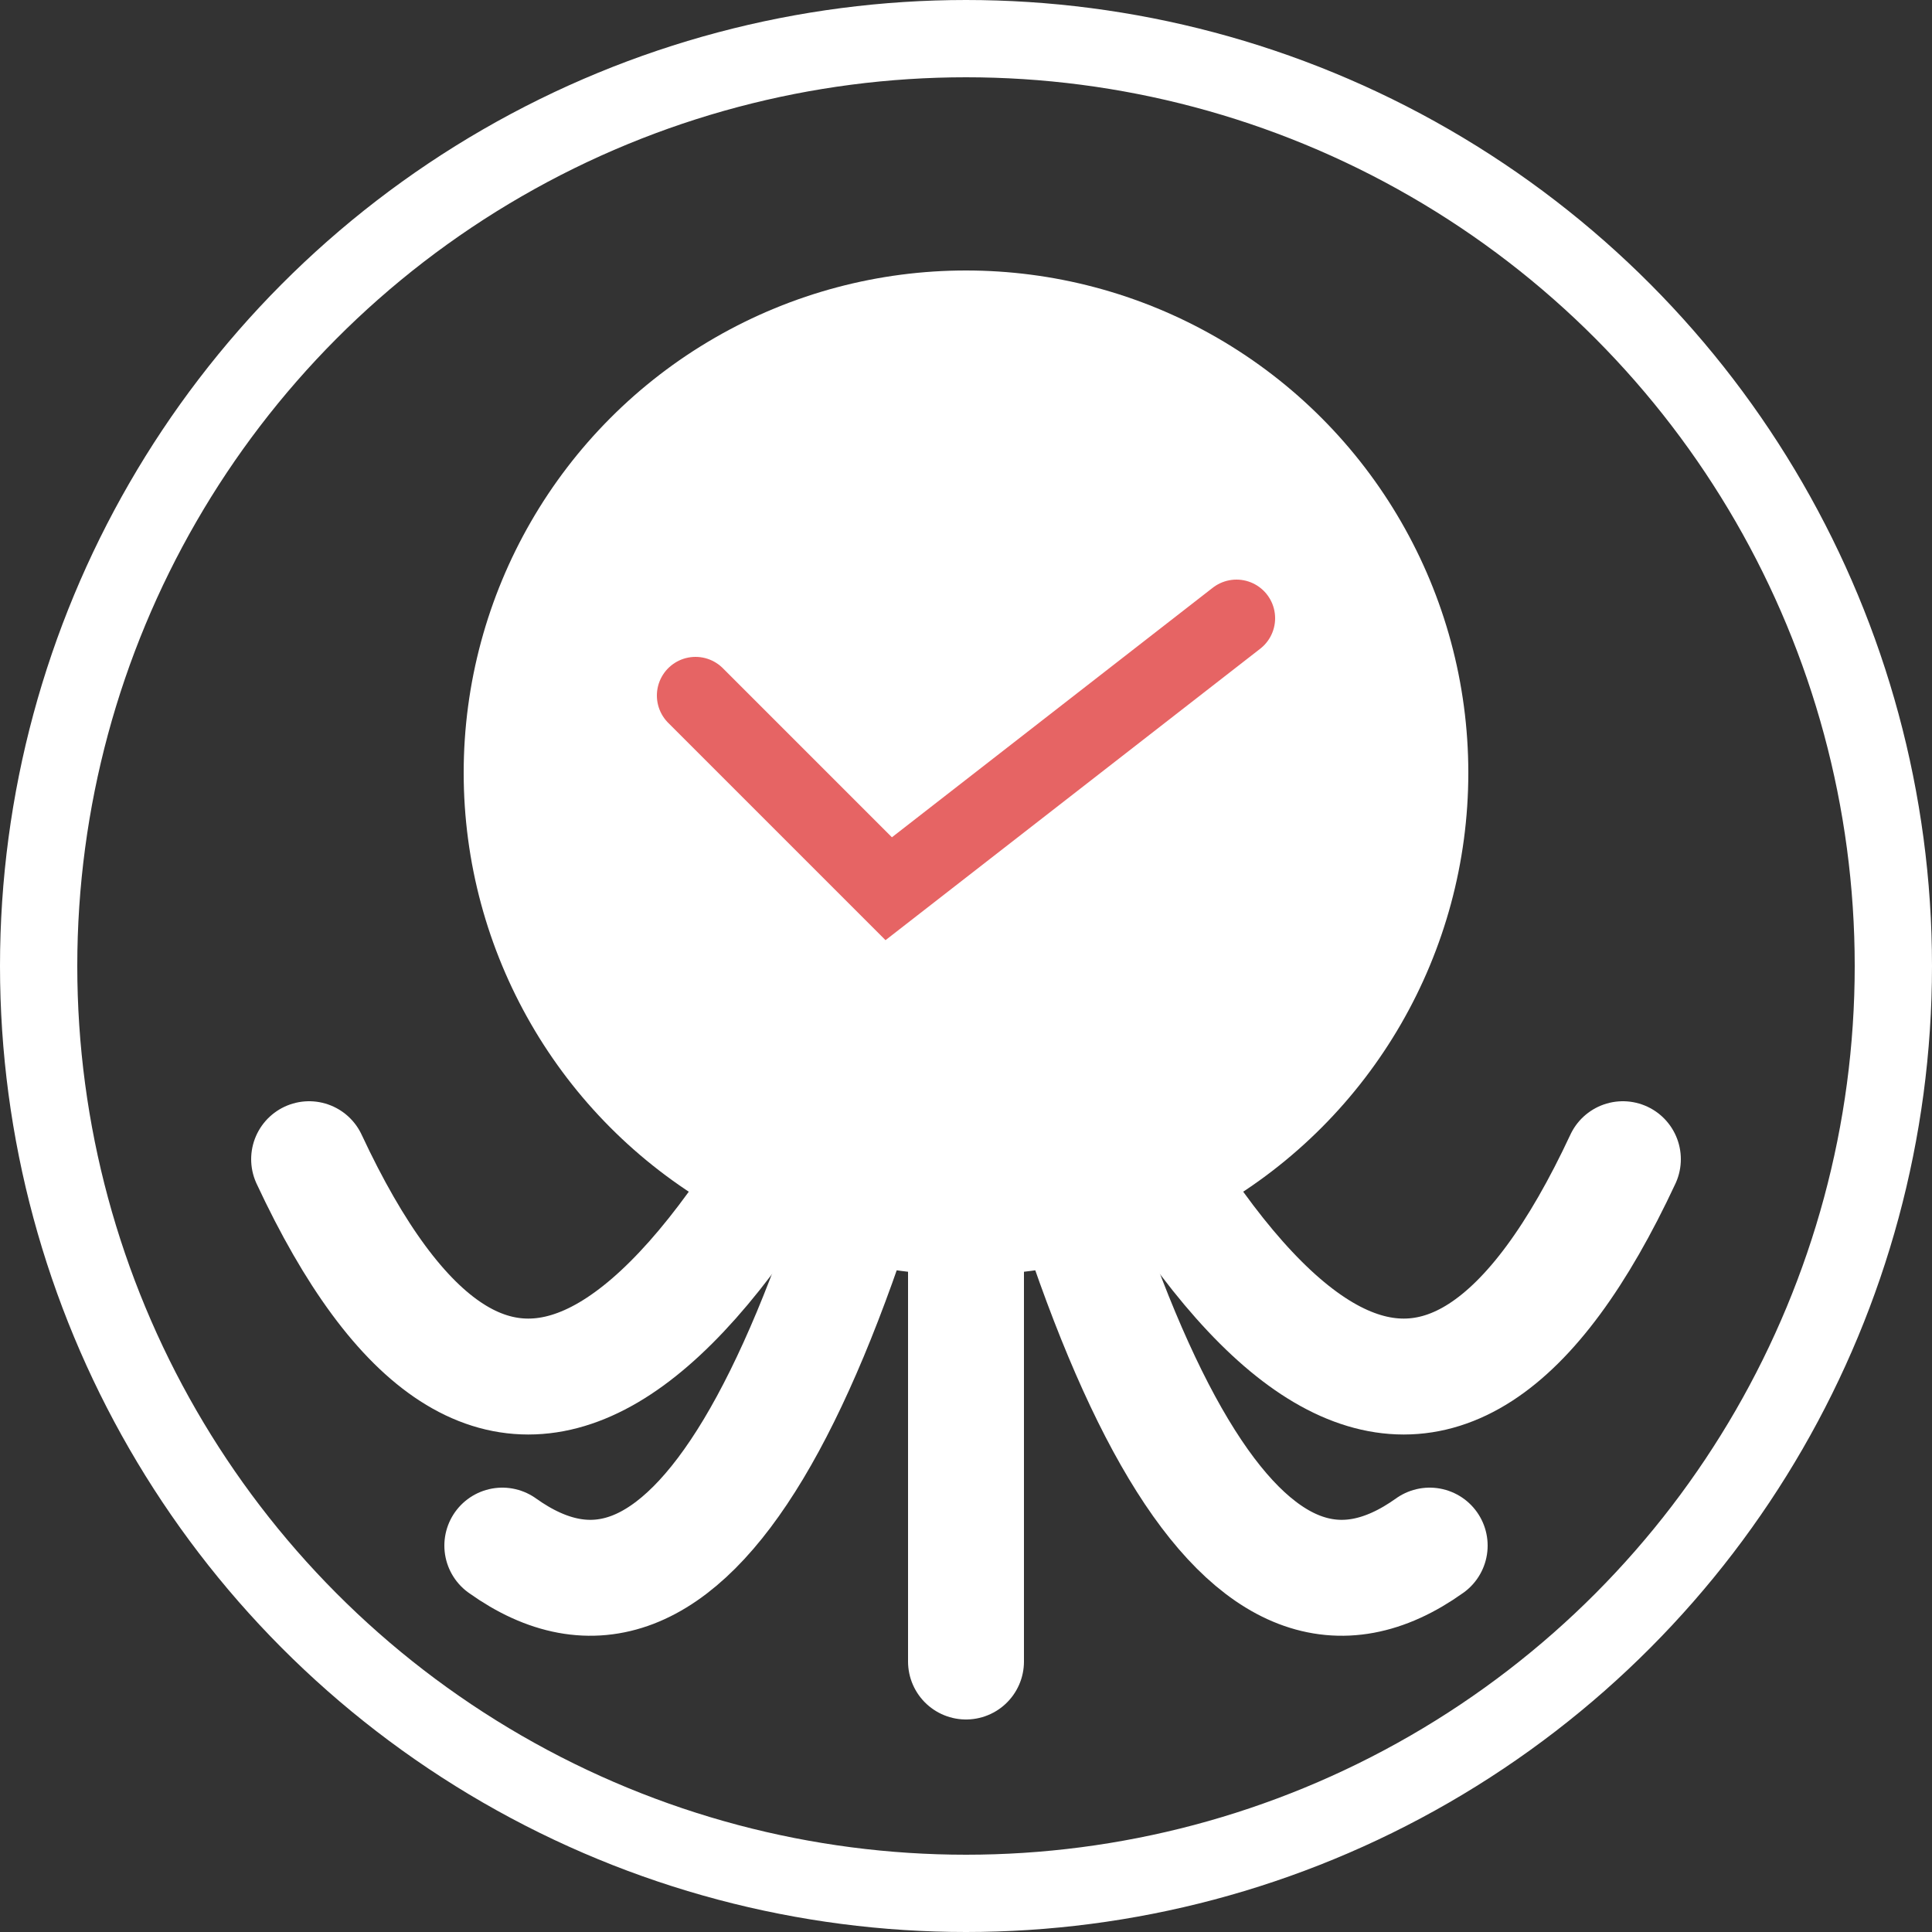 <svg xmlns="http://www.w3.org/2000/svg" width="500" height="500">
    <rect width="100%" height="100%" fill="#333333" stroke="none"/>
    <circle cx="250" cy="250" r="240" stroke="white" stroke-width="20" fill="transparent"/>
    <circle cx="250" cy="200" r="120" stroke="white" stroke-width="20" fill="white"/>
    <path stroke="white" stroke-width="30" stroke-linecap="round" d="M 250 200 Q 350 450 420 300 " fill="transparent"/>
    <path stroke="white" stroke-width="30" stroke-linecap="round" d="M 250 200 Q 300 450 370 400 " fill="transparent"/>
    <path stroke="white" stroke-width="30" stroke-linecap="round" d="M 250 200 Q 250 400 250 430 " fill="transparent"/>
    <path stroke="white" stroke-width="30" stroke-linecap="round" d="M 250 200 Q 200 450 130 400 " fill="transparent"/>
    <path stroke="white" stroke-width="30" stroke-linecap="round" d="M 250 200 Q 150 450 80 300 " fill="transparent"/>
    <path stroke="rgb(230, 100, 100)" stroke-width="20" stroke-linecap="round" d="M 180 180 L 230 230 L 320 160" fill="transparent" />
</svg>